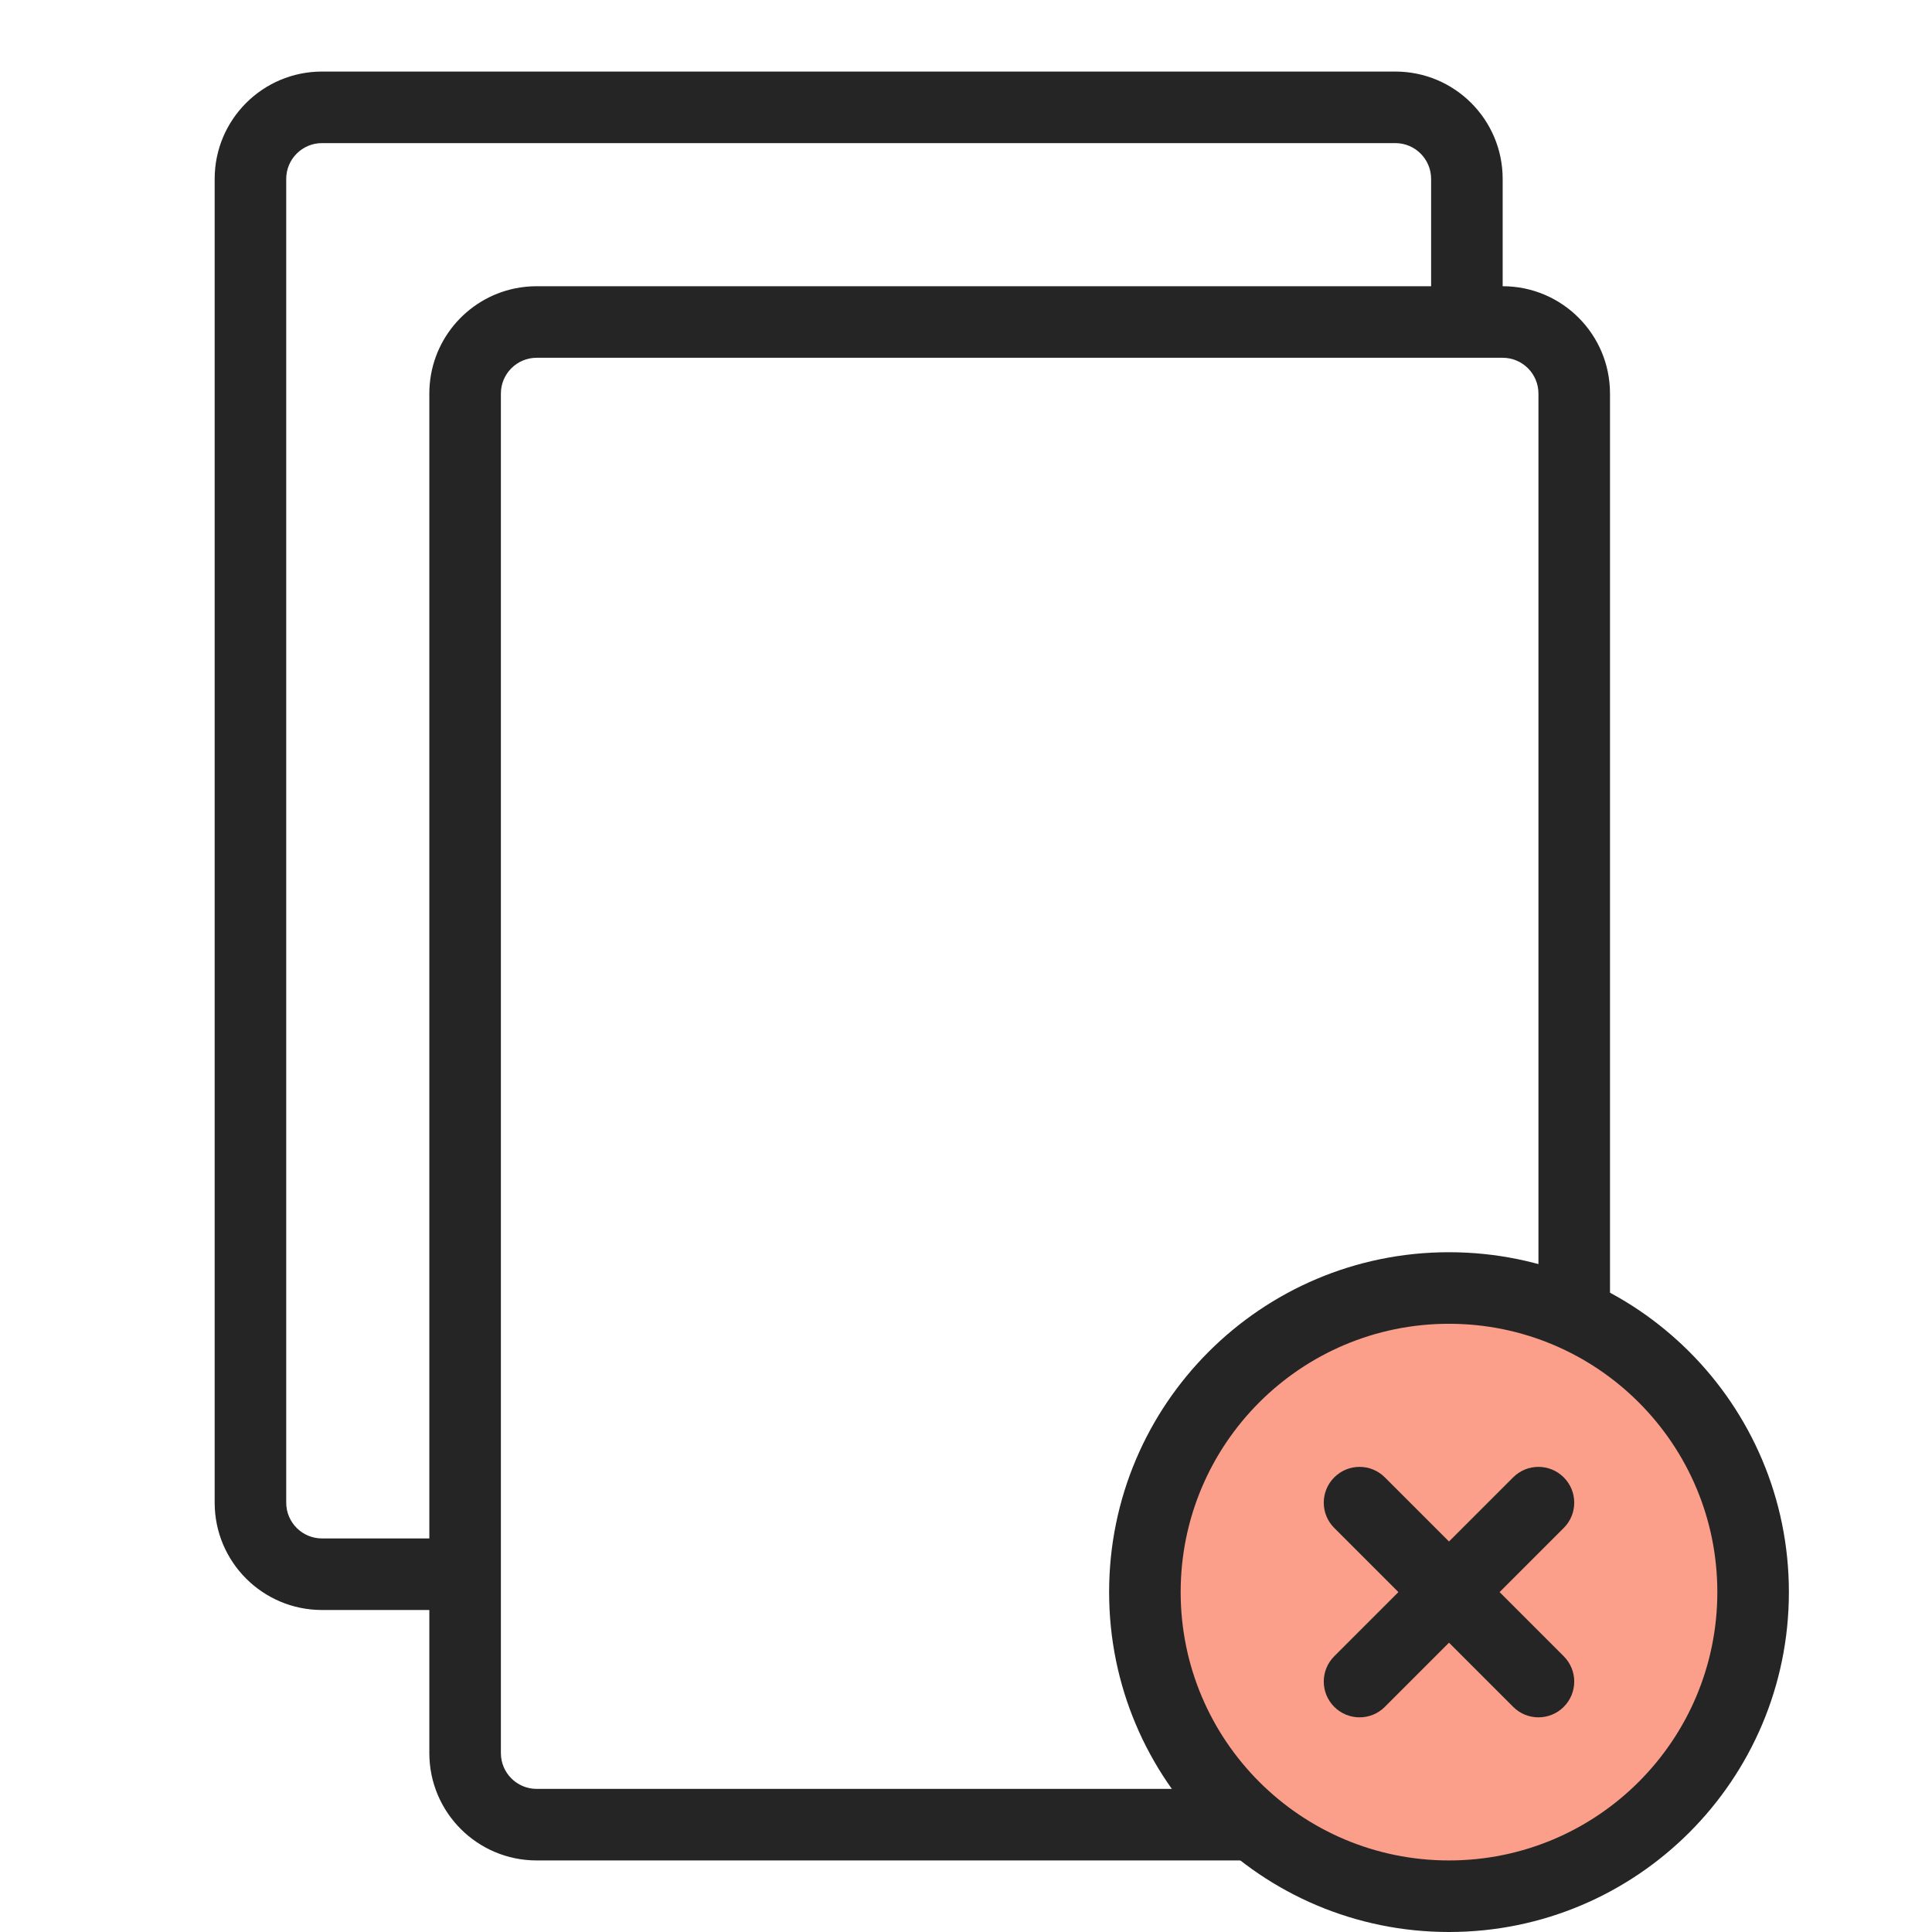 <svg width="54" height="54" viewBox="0 0 54 54" fill="none" xmlns="http://www.w3.org/2000/svg">
<path fill-rule="evenodd" clip-rule="evenodd" d="M8 5C8 4.448 8.448 4 9 4H39C39.552 4 40 4.448 40 5V8H15C14.793 8 14.591 8.021 14.395 8.061C13.028 8.341 12 9.55 12 11V43H9C8.448 43 8 42.552 8 42V5ZM12 45H9C7.343 45 6 43.657 6 42V5C6 3.343 7.343 2 9 2H39C40.657 2 42 3.343 42 5V8C43.657 8 45 9.343 45 11V49C45 50.657 43.657 52 42 52H15C13.343 52 12 50.657 12 49V45ZM14 44V49C14 49.552 14.448 50 15 50H42C42.552 50 43 49.552 43 49V11C43 10.448 42.552 10 42 10H41H15C14.448 10 14 10.448 14 11V44Z" fill="#252525"/>
<path d="M49 44.5C49 49.194 45.194 53 40.5 53C35.806 53 32 49.194 32 44.5C32 39.806 35.806 36 40.5 36C45.194 36 49 39.806 49 44.5Z" fill="#FB9E8A"/>
<path fill-rule="evenodd" clip-rule="evenodd" d="M40.5 37C36.358 37 33 40.358 33 44.5C33 48.642 36.358 52 40.5 52C44.642 52 48 48.642 48 44.5C48 40.358 44.642 37 40.5 37ZM31 44.5C31 39.253 35.253 35 40.5 35C45.747 35 50 39.253 50 44.5C50 49.747 45.747 54 40.5 54C35.253 54 31 49.747 31 44.5Z" fill="#252525"/>
<path fill-rule="evenodd" clip-rule="evenodd" d="M43.707 42.707C44.098 42.317 44.098 41.683 43.707 41.293C43.317 40.902 42.683 40.902 42.293 41.293L40.5 43.086L38.707 41.293C38.317 40.902 37.683 40.902 37.293 41.293C36.902 41.683 36.902 42.317 37.293 42.707L39.086 44.5L37.293 46.293C36.902 46.683 36.902 47.317 37.293 47.707C37.683 48.098 38.317 48.098 38.707 47.707L40.5 45.914L42.293 47.707C42.683 48.098 43.317 48.098 43.707 47.707C44.098 47.317 44.098 46.683 43.707 46.293L41.914 44.5L43.707 42.707Z" fill="#252525"/>
</svg>
